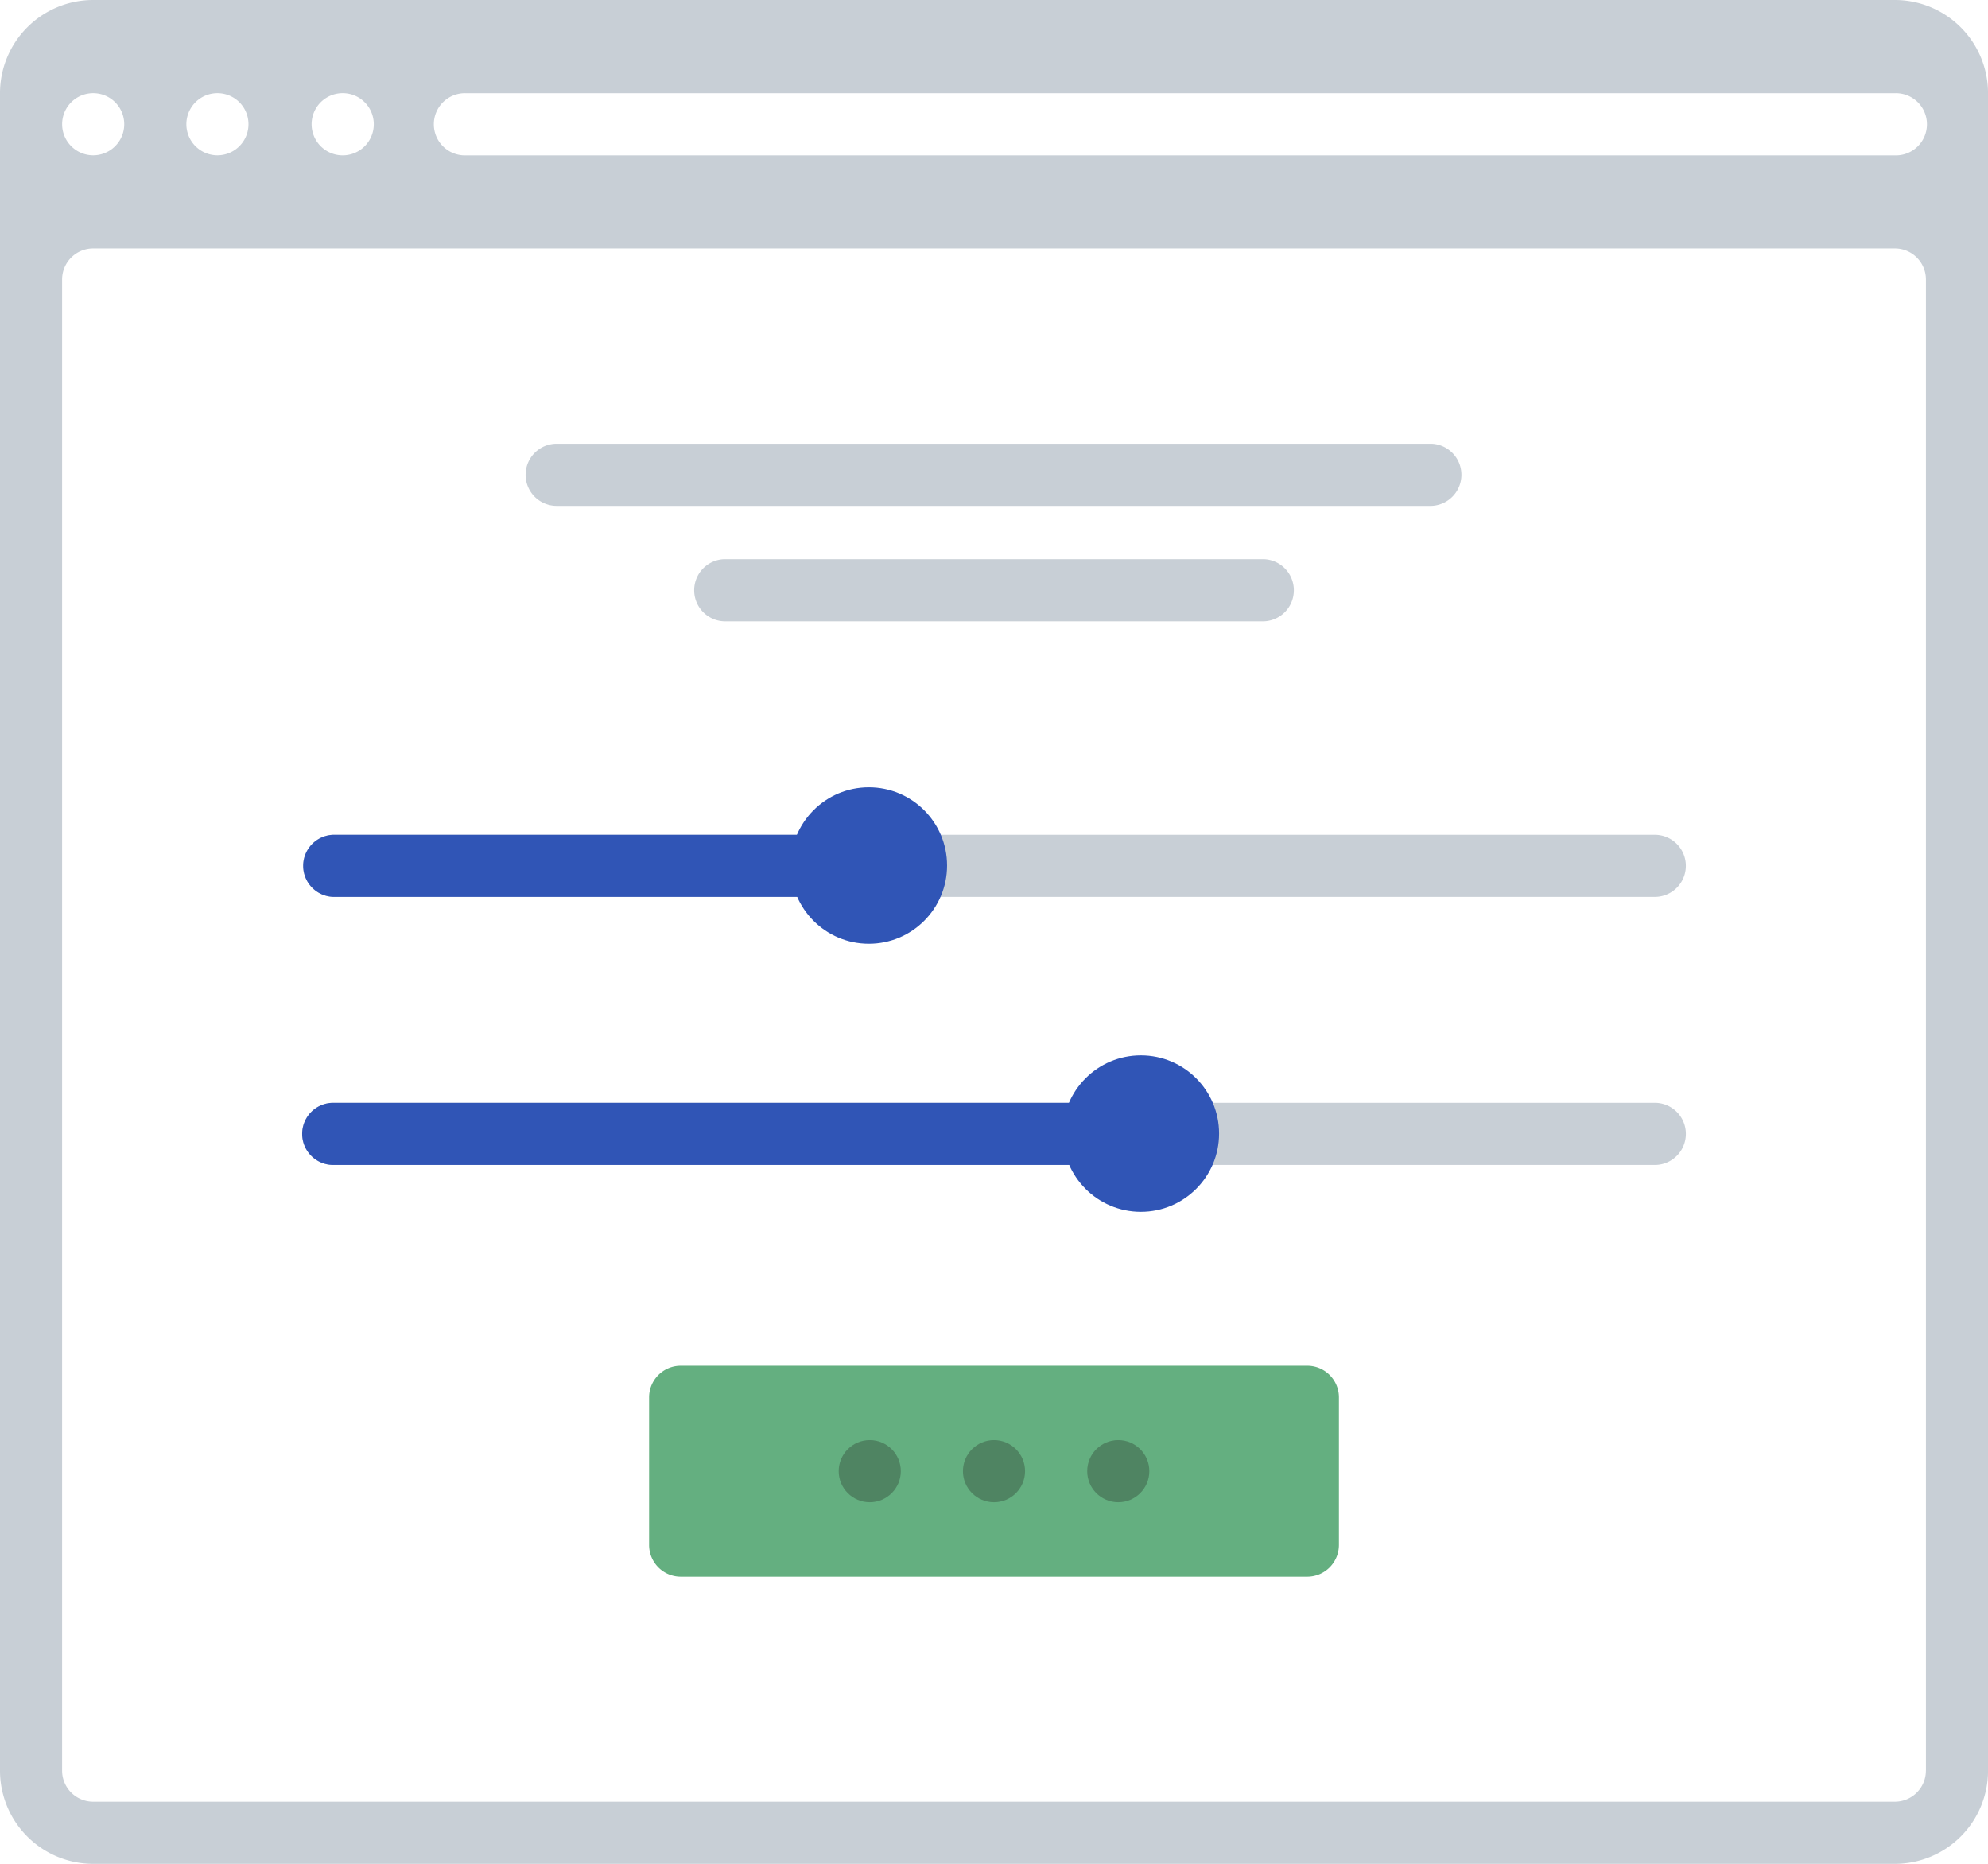 <svg xmlns="http://www.w3.org/2000/svg" width="59.732" height="56"><path fill="#64AF80" d="M40.23 46.418a.953.953 0 0 1-.951.953H20.454a.952.952 0 0 1-.951-.953v-4.432c0-.525.426-.951.951-.951h18.825c.524 0 .951.426.951.951v4.432z"/><path fill="#C8CFD6" d="M56.933 0H2.8A2.8 2.8 0 0 0 0 2.8v50.4A2.8 2.8 0 0 0 2.8 56h54.133a2.8 2.8 0 0 0 2.8-2.8V2.8a2.801 2.801 0 0 0-2.8-2.8zM10.267 2.799a.934.934 0 1 1-.001 1.867.934.934 0 0 1 .001-1.867zm-3.734 0a.933.933 0 1 1 0 1.866.933.933 0 0 1 0-1.866zm-3.733 0a.933.933 0 1 1 0 1.866.933.933 0 0 1 0-1.866zM57.866 53.2a.934.934 0 0 1-.934.933H2.8a.934.934 0 0 1-.934-.933V8.4c0-.516.418-.934.934-.934h54.133c.516 0 .934.418.934.934v44.8zm-.933-48.533H14A.934.934 0 1 1 14 2.8h42.933a.934.934 0 1 1 0 1.867z"/><path fill="#C8CFD6" d="M16.726 13.333h26.281a.934.934 0 0 1 0 1.867H16.726a.933.933 0 1 1 0-1.867zm5.035 3.468h16.211a.934.934 0 0 1 0 1.867H21.761a.934.934 0 0 1 0-1.867z"/><g opacity=".3" fill="#1D1D1B"><circle cx="29.866" cy="44.202" r=".933"/><circle cx="33.6" cy="44.202" r=".933"/><circle cx="26.133" cy="44.202" r=".933"/></g><path fill="#C8CFD6" d="M10.013 25.081H49.72a.933.933 0 1 1 0 1.867H10.013a.934.934 0 0 1 0-1.867z"/><path fill="#3055B6" d="M10.013 25.081h14.934a.933.933 0 1 1 0 1.867H10.013a.934.934 0 0 1 0-1.867z"/><circle fill="#3055B6" cx="26.106" cy="26.005" r="2.35"/><path fill="#C8CFD6" d="M10.013 33.134H49.72a.933.933 0 1 1 0 1.868H10.013a.934.934 0 1 1 0-1.868z"/><path fill="#3055B6" d="M10.013 33.134h23.66a.934.934 0 1 1 0 1.868h-23.66a.934.934 0 1 1 0-1.868z"/><circle fill="#3055B6" cx="34.279" cy="34.059" r="2.35"/></svg>